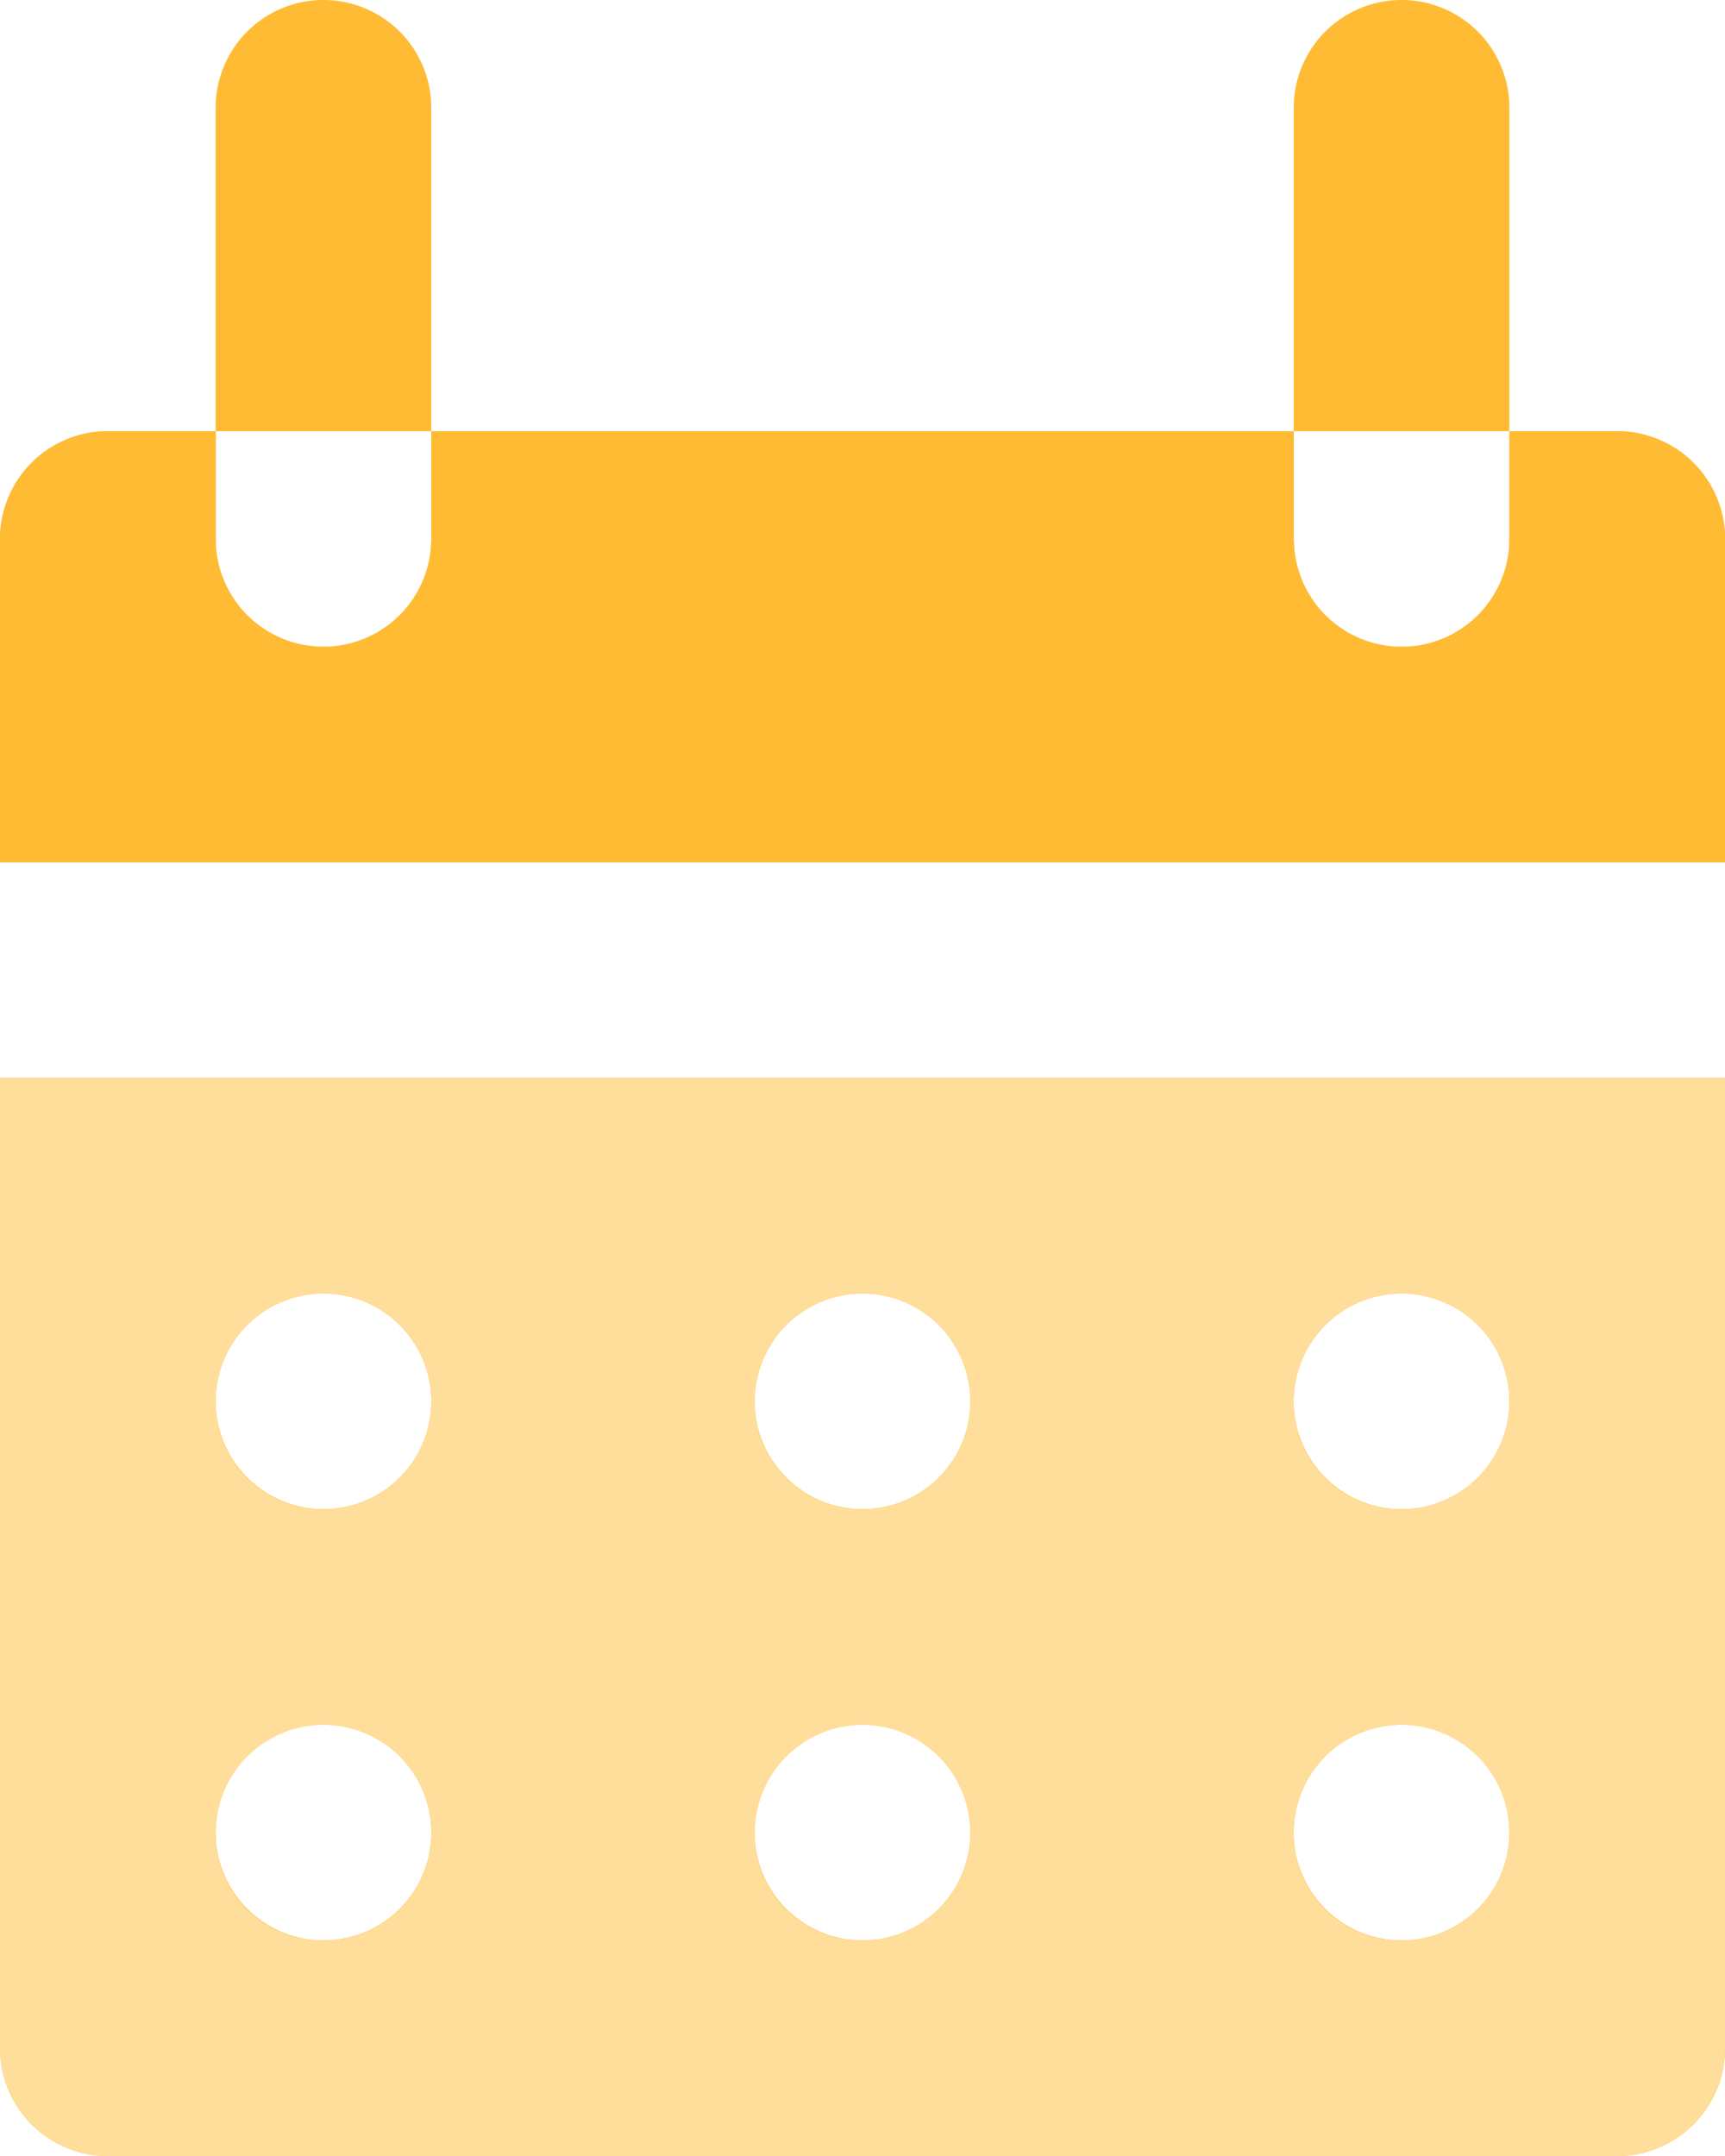 <svg xmlns="http://www.w3.org/2000/svg" width="45.198" height="56.497" viewBox="0 0 45.198 56.497">
  <g id="month-expenses" transform="translate(-324 -479)">
    <path id="u_calendar-alt" data-name="u calendar-alt" d="M346.6,529.848a2.826,2.826,0,1,0-2-.828A2.826,2.826,0,0,0,346.6,529.848Zm14.124,0a2.826,2.826,0,1,0-2-.828A2.826,2.826,0,0,0,360.723,529.848Zm0-11.3a2.826,2.826,0,1,0-2-.828A2.826,2.826,0,0,0,360.723,518.548Zm-14.124,0a2.826,2.826,0,1,0-2-.828A2.826,2.826,0,0,0,346.6,518.548ZM366.373,490.3h-2.825v-8.475a2.825,2.825,0,1,0-5.65,0V490.3H335.3v-8.475a2.825,2.825,0,1,0-5.65,0V490.3M369.2,532.672a2.826,2.826,0,0,1-2.825,2.825H326.825A2.826,2.826,0,0,1,324,532.672V507.249h45.2Zm0-31.074H324v-8.475a2.826,2.826,0,0,1,2.825-2.825h2.825v2.825a2.825,2.825,0,1,0,5.65,0V490.3h22.6v2.825a2.825,2.825,0,1,0,5.65,0V490.3h2.825a2.826,2.826,0,0,1,2.825,2.825Zm-36.723,16.949a2.826,2.826,0,1,0-2-.828A2.826,2.826,0,0,0,332.475,518.548Zm0,11.3a2.826,2.826,0,1,0-2-.828A2.826,2.826,0,0,0,332.475,529.848Z" transform="translate(0 0)" fill="#ffbb34"/>
    <path id="Trazado_301" data-name="Trazado 301" d="M369.2,485.825V494.3H324v-8.475A2.833,2.833,0,0,1,326.825,483h2.825v2.825a2.825,2.825,0,1,0,5.65,0V483h22.6v2.825a2.825,2.825,0,1,0,5.65,0V483h2.825A2.833,2.833,0,0,1,369.2,485.825Z" transform="translate(0 7.299)" fill="#ffbb34"/>
    <path id="Trazado_302" data-name="Trazado 302" d="M324,489v25.424a2.833,2.833,0,0,0,2.825,2.825h39.548a2.833,2.833,0,0,0,2.825-2.825V489Zm8.475,22.6a2.8,2.8,0,0,1-2.825-2.825,2.825,2.825,0,1,1,2.825,2.825Zm0-11.3a2.8,2.8,0,0,1-2.825-2.825,2.825,2.825,0,1,1,2.825,2.825ZM346.6,511.6a2.8,2.8,0,0,1-2.825-2.825A2.825,2.825,0,1,1,346.6,511.6Zm0-11.3a2.8,2.8,0,0,1-2.825-2.825A2.825,2.825,0,1,1,346.6,500.3Zm14.124,11.3a2.8,2.8,0,0,1-2.825-2.825,2.825,2.825,0,1,1,2.825,2.825Zm0-11.3a2.8,2.8,0,0,1-2.825-2.825,2.825,2.825,0,1,1,2.825,2.825Z" transform="translate(0 18.249)" fill="#ffdd9a"/>
  </g>
</svg>
